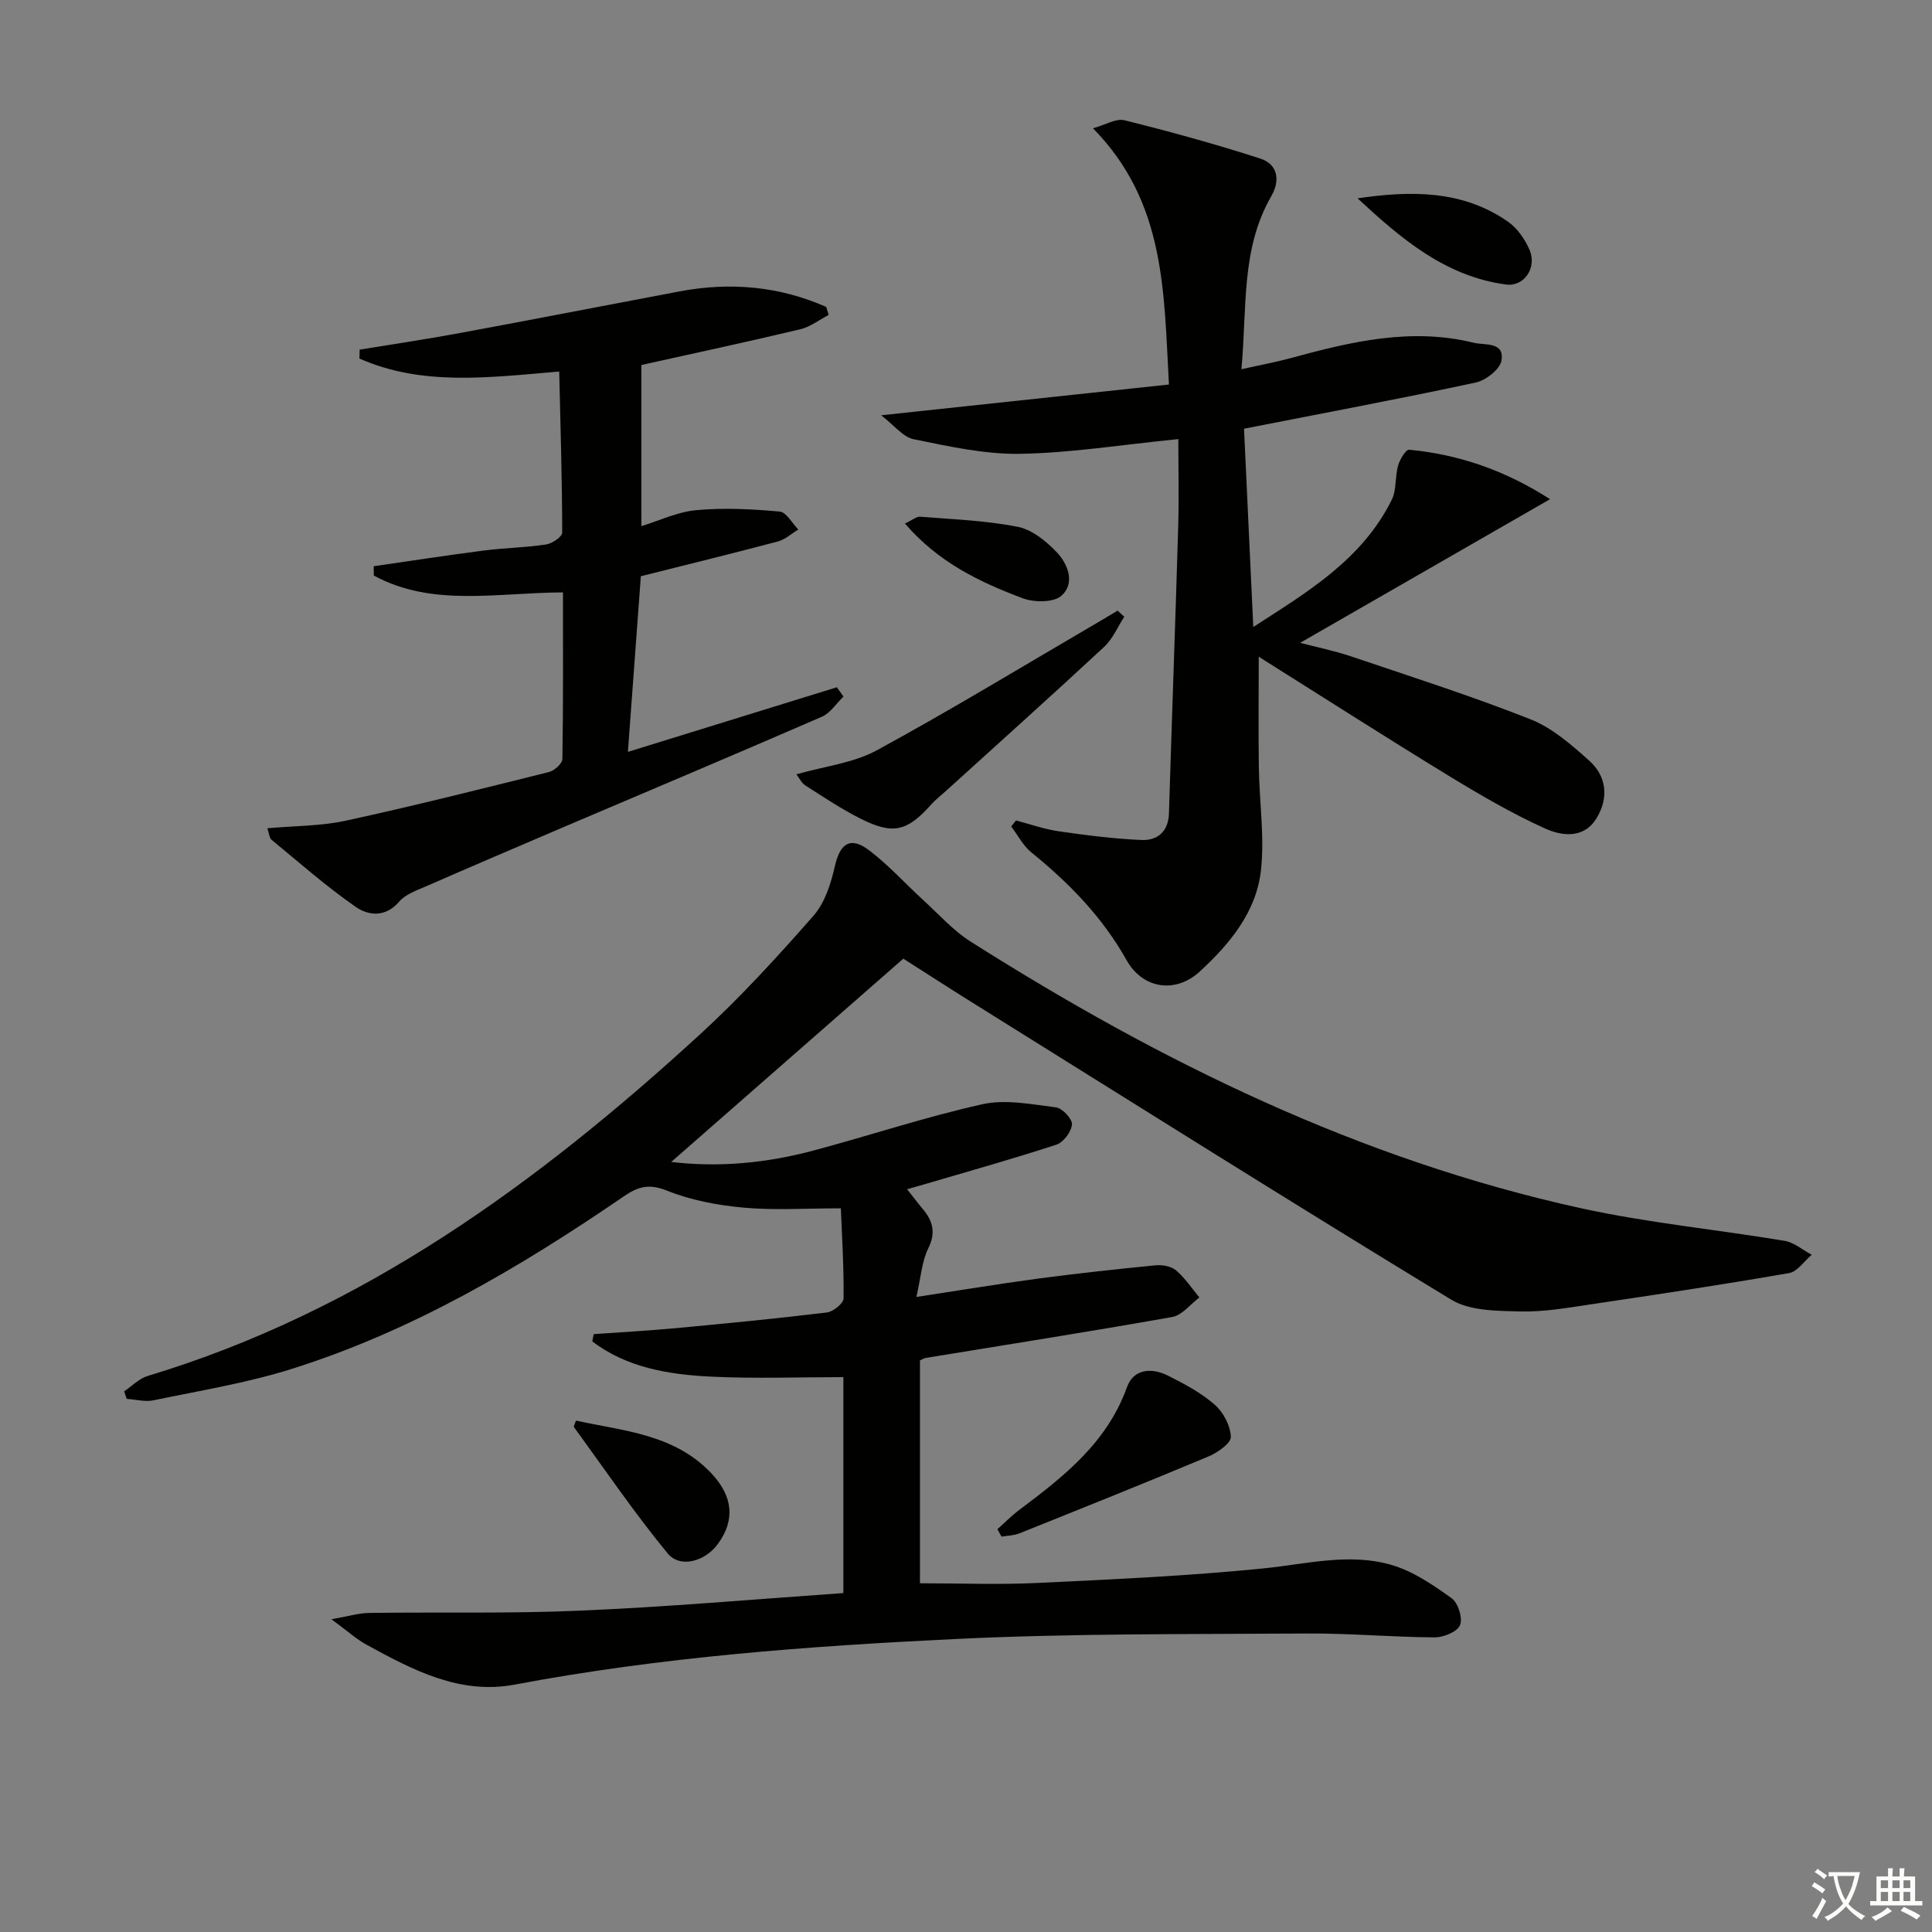 <svg enable-background="new 0 0 400 400" viewBox="0 0 400 400" xmlns="http://www.w3.org/2000/svg"><rect x="0" y="0" width="400" height="400" fill="#808080" stroke="none"/><path d="m377.9 391.2c-.2.3-.4.5-.6.8-.7-.6-1.4-1-2.2-1.5.2-.3.4-.5.5-.8.6.4 1.4.8 2.3 1.5zm-1.8 6.1c-.2-.2-.5-.4-.9-.6.4-.6.8-1.2 1.2-1.9s.7-1.3.9-1.9c.3.3.5.5.8.7-.7 1.3-1.4 2.6-2 3.7zm2.2-9c-.3.3-.5.5-.6.8-.6-.6-1.3-1.1-2-1.5.3-.3.5-.5.6-.7.6.5 1.3.9 2 1.4zm.3.2v-.9h2 4.5c-.3 1.3-.6 2.5-1 3.6s-.9 2.1-1.4 3c.4.5 1 1 1.6 1.4s1.2.8 1.9 1.1c-.3.2-.5.4-.8.8-.4-.3-1-.7-1.6-1.2s-1.2-1.1-1.6-1.6c-.5.6-1.1 1.1-1.7 1.6s-1.4.9-2.1 1.4c-.1-.3-.3-.5-.7-.8.6-.2 1.2-.5 1.9-1s1.4-1.1 2-1.8c-.5-.8-.9-1.6-1.2-2.5s-.6-2-.8-3.2c-.4.1-.7.1-1 .1zm2.5 2.7c.3 1 .7 1.7 1 2.2.3-.5.6-1.1 1-2s.6-1.9.9-3h-3.2-.4c.1.9.3 1.8.7 2.8z" fill="#fbfcfa"/><path d="m396.5 388.5v1.5 3.6h1.5v.9c-.4 0-1 0-1.7 0h-7.9c-.5 0-.9 0-1.2 0v-.9h1.3v-3.5c0-.7 0-1.2 0-1.6h2.4c0-.8 0-1.4 0-1.7h1c0 .3-.1.8-.1 1.7h1.5c0-.8 0-1.4 0-1.7h1c0 .3-.1.9-.1 1.7zm-8.2 9.2c-.2-.3-.5-.5-.8-.8.8-.3 1.4-.6 1.9-.9s1-.7 1.4-1.1c.3.3.6.5.9.8-1.6 1-2.8 1.6-3.4 2zm2.6-6.8v-1.6h-1.5v1.6zm0 2.7v-1.9h-1.5v1.9zm2.4-2.7v-1.6h-1.5v1.6zm0 2.7v-1.9h-1.5v1.9zm.2 2 .7-.8c.4.2.9.5 1.6.8s1.3.7 1.8 1c-.3.3-.5.6-.8.8-.4-.3-1.5-1-3.3-1.8zm2-4.7v-1.6h-1.4v1.6zm0 2.7v-1.9h-1.4v1.9z" fill="#fbfcfa"/><g fill="#010100"><path d="m174.61 329.83c0-15.54 0-30.31 0-44.71-9.28 0-18.35.34-27.38-.1-8.77-.43-17.44-1.84-24.6-7.3.1-.5.19-1 .29-1.5 5.7-.41 11.41-.72 17.1-1.25 10.41-.97 20.82-1.98 31.2-3.24 1.3-.16 3.42-1.89 3.43-2.91.08-6.42-.33-12.85-.56-18.65-7.28 0-13.74.44-20.11-.14-5.39-.49-10.93-1.53-15.92-3.53-3.73-1.5-6-.81-8.96 1.23-21.46 14.69-43.78 27.85-68.74 35.7-9.29 2.92-19.01 4.49-28.58 6.49-1.75.37-3.69-.18-5.55-.3-.18-.52-.35-1.04-.53-1.56 1.62-1.08 3.09-2.64 4.87-3.18 44.47-13.39 80.8-39.96 114.43-70.79 8.31-7.62 15.96-16 23.41-24.48 2.37-2.69 3.63-6.69 4.45-10.31 1.06-4.66 3.19-6.2 7.06-3.27 4.08 3.09 7.56 6.98 11.36 10.45 3.15 2.88 6.07 6.17 9.62 8.43 39.26 24.91 80.63 45.17 126.33 55.22 13.91 3.06 28.18 4.42 42.25 6.77 1.98.33 3.75 1.9 5.62 2.89-1.56 1.31-2.97 3.49-4.7 3.79-13.55 2.36-27.15 4.41-40.76 6.43-4.93.73-9.92 1.63-14.85 1.51-4.83-.12-10.46-.09-14.33-2.44-33.12-20.13-65.92-40.78-98.8-61.29-5.07-3.16-10.09-6.41-14.64-9.31-16.07 14.08-31.91 27.95-48.05 42.09 10.03 1.18 19.8.21 29.4-2.35 11.7-3.12 23.23-6.98 35.04-9.6 4.81-1.07 10.17.02 15.22.65 1.32.17 3.4 2.39 3.31 3.53-.12 1.51-1.75 3.7-3.2 4.18-8.82 2.9-17.77 5.39-26.68 8.02-1.26.37-2.53.73-4.25 1.22 1.25 1.58 2.21 2.87 3.25 4.1 2.1 2.5 2.73 4.89 1.12 8.16-1.33 2.69-1.51 5.94-2.45 10.04 8.97-1.36 16.93-2.69 24.91-3.76 8.18-1.09 16.39-1.99 24.61-2.79 1.39-.14 3.23.19 4.23 1.04 1.86 1.58 3.26 3.71 4.84 5.62-1.86 1.39-3.57 3.68-5.62 4.04-16.99 3.02-34.03 5.69-51.06 8.48-.31.05-.59.25-1.17.5v46.15c8.19 0 16.3.32 24.37-.07 15.61-.74 31.23-1.45 46.77-3.01 8.93-.9 17.83-3.3 26.64-.67 4.41 1.32 8.5 4.12 12.3 6.85 1.34.96 2.33 4.13 1.73 5.57-.57 1.38-3.41 2.54-5.25 2.53-8.81-.05-17.63-.86-26.43-.8-24.14.16-48.31-.03-72.4 1.12-30.69 1.47-61.35 3.74-91.64 9.46-11.34 2.14-21.09-3.02-30.62-8.23-2.15-1.17-4-2.87-7.32-5.3 3.39-.59 5.61-1.28 7.84-1.31 14.49-.2 29.01.17 43.48-.47 18.06-.75 36.1-2.35 54.67-3.64z"/><path d="m320.92 103.35c-17.82 10.24-34.71 19.95-51.74 29.74 3.25.86 7.03 1.62 10.64 2.84 12.41 4.19 24.9 8.19 37.07 13 4.48 1.77 8.44 5.25 12.12 8.54 3.61 3.22 4.1 7.65 1.59 11.85-2.62 4.4-7.23 3.79-10.72 2.21-6.92-3.14-13.55-7.01-20.05-10.98-13.03-7.96-25.88-16.2-39.22-24.58 0 7.83-.09 15.36.02 22.9.1 7.1 1.2 14.29.44 21.28-.93 8.6-6.43 15.24-12.62 20.95-5.13 4.73-11.9 3.6-15.22-2.33-4.98-8.89-11.88-15.95-19.71-22.3-1.71-1.39-2.79-3.55-4.16-5.36.33-.41.66-.83.99-1.24 2.95.77 5.86 1.81 8.86 2.24 5.68.82 11.4 1.56 17.13 1.8 3.3.14 5.57-1.72 5.68-5.53.6-19.74 1.33-39.47 1.91-59.21.18-6.1.03-12.2.03-18.26-11.76 1.17-22.24 2.87-32.76 3.05-7.33.12-14.76-1.55-22.03-3.02-2.2-.44-4-2.86-6.74-4.96 20.8-2.22 39.89-4.26 59.59-6.37-1.08-19.25-.67-37.71-15.73-53.05 2.56-.7 4.77-2.1 6.52-1.66 9.44 2.35 18.84 4.93 28.09 7.92 3.66 1.18 4.21 4.5 2.3 7.81-6.31 10.93-4.99 23.03-6.18 35.82 4.03-.91 7.22-1.49 10.34-2.34 12.41-3.4 24.88-6.33 37.79-3.14 2.23.55 6.39-.28 5.71 3.69-.31 1.81-3.24 4.09-5.32 4.54-15.7 3.37-31.49 6.33-47.98 9.56.59 12.57 1.23 26.4 1.92 41.05 11.27-7.27 22.55-13.97 28.67-26.34 1.02-2.07.65-4.78 1.31-7.09.36-1.26 1.61-3.34 2.29-3.27 10.27.98 19.78 4.22 29.17 10.24z"/><path d="m116.56 122.65c-13.86.06-27.07 3.07-39.17-3.49 0-.64-.01-1.29-.01-1.93 7.6-1.09 15.18-2.27 22.79-3.25 4.28-.55 8.63-.61 12.89-1.25 1.26-.19 3.34-1.61 3.34-2.46-.02-10.92-.35-21.84-.62-33.35-14.53 1.23-28.38 3.07-41.36-2.69.01-.61.03-1.23.04-1.84 6.94-1.14 13.91-2.17 20.82-3.45 15.17-2.81 30.31-5.76 45.47-8.62 10.48-1.97 20.61-1.05 30.3 3.22.17.55.35 1.11.52 1.66-1.96 1.02-3.82 2.48-5.9 2.98-10.94 2.6-21.95 4.96-32.88 7.39v33.36c3.62-1.1 7.44-2.95 11.4-3.31 5.7-.53 11.51-.22 17.23.29 1.38.12 2.58 2.42 3.86 3.72-1.41.85-2.71 2.08-4.24 2.48-9.56 2.53-19.17 4.88-28.36 7.19-.92 12.45-1.79 24.32-2.68 36.37 14.36-4.44 28.81-8.91 43.26-13.38.46.64.91 1.28 1.37 1.92-1.47 1.42-2.69 3.4-4.44 4.17-17.82 7.75-35.74 15.29-53.62 22.91-9.47 4.04-18.93 8.09-28.36 12.21-1.97.86-4.26 1.64-5.57 3.18-2.85 3.33-6.38 2.89-8.98 1.09-6.11-4.23-11.71-9.2-17.46-13.92-.42-.35-.44-1.18-.85-2.37 5.62-.5 11.07-.44 16.26-1.57 14.08-3.06 28.06-6.58 42.04-10.07 1.13-.28 2.78-1.76 2.79-2.7.18-11.48.12-22.93.12-34.49z"/><path d="m232.77 127.69c-1.37 2.1-2.38 4.58-4.16 6.23-10.84 10.07-21.86 19.94-32.82 29.89-.98.89-2.06 1.71-2.94 2.69-4.99 5.61-7.9 6.39-14.59 3.04-4-2-7.75-4.51-11.52-6.92-.82-.53-1.3-1.6-1.84-2.31 5.86-1.68 11.8-2.33 16.66-4.98 15.45-8.41 30.49-17.57 45.69-26.44 1.39-.81 2.76-1.65 4.13-2.47.46.42.93.84 1.39 1.27z"/><path d="m206.5 316.61c1.51-1.34 2.92-2.8 4.53-4 9.22-6.91 18.18-13.93 22.31-25.44 1.37-3.8 5.13-4.04 8.45-2.37 3.41 1.7 6.87 3.55 9.71 6.03 1.79 1.56 3.26 4.36 3.33 6.65.04 1.33-2.75 3.28-4.64 4.07-12.98 5.44-26.05 10.67-39.12 15.91-1.14.46-2.47.47-3.71.68-.28-.51-.57-1.02-.86-1.53z"/><path d="m119.24 294.12c9.88 2.15 20.3 2.8 27.95 10.82 4.63 4.86 5.04 9.82 1.41 14.76-2.6 3.54-7.76 5.07-10.36 1.92-6.9-8.37-13.01-17.38-19.41-26.16-.1-.16.18-.6.41-1.34z"/><path d="m281.07 41.06c11.08-1.62 21.75-1.72 31.16 4.85 1.93 1.35 3.51 3.64 4.45 5.83 1.59 3.72-1.17 7.67-4.86 7.17-12.62-1.69-21.77-9.52-30.75-17.85z"/><path d="m187.36 108.39c1.5-.69 2.37-1.47 3.17-1.41 6.75.54 13.58.79 20.19 2.09 2.97.59 5.92 3 8.11 5.31 2.32 2.45 3.8 6.42.93 8.96-1.62 1.44-5.66 1.41-8.03.52-8.86-3.33-17.42-7.39-24.37-15.47z"/></g></svg>
